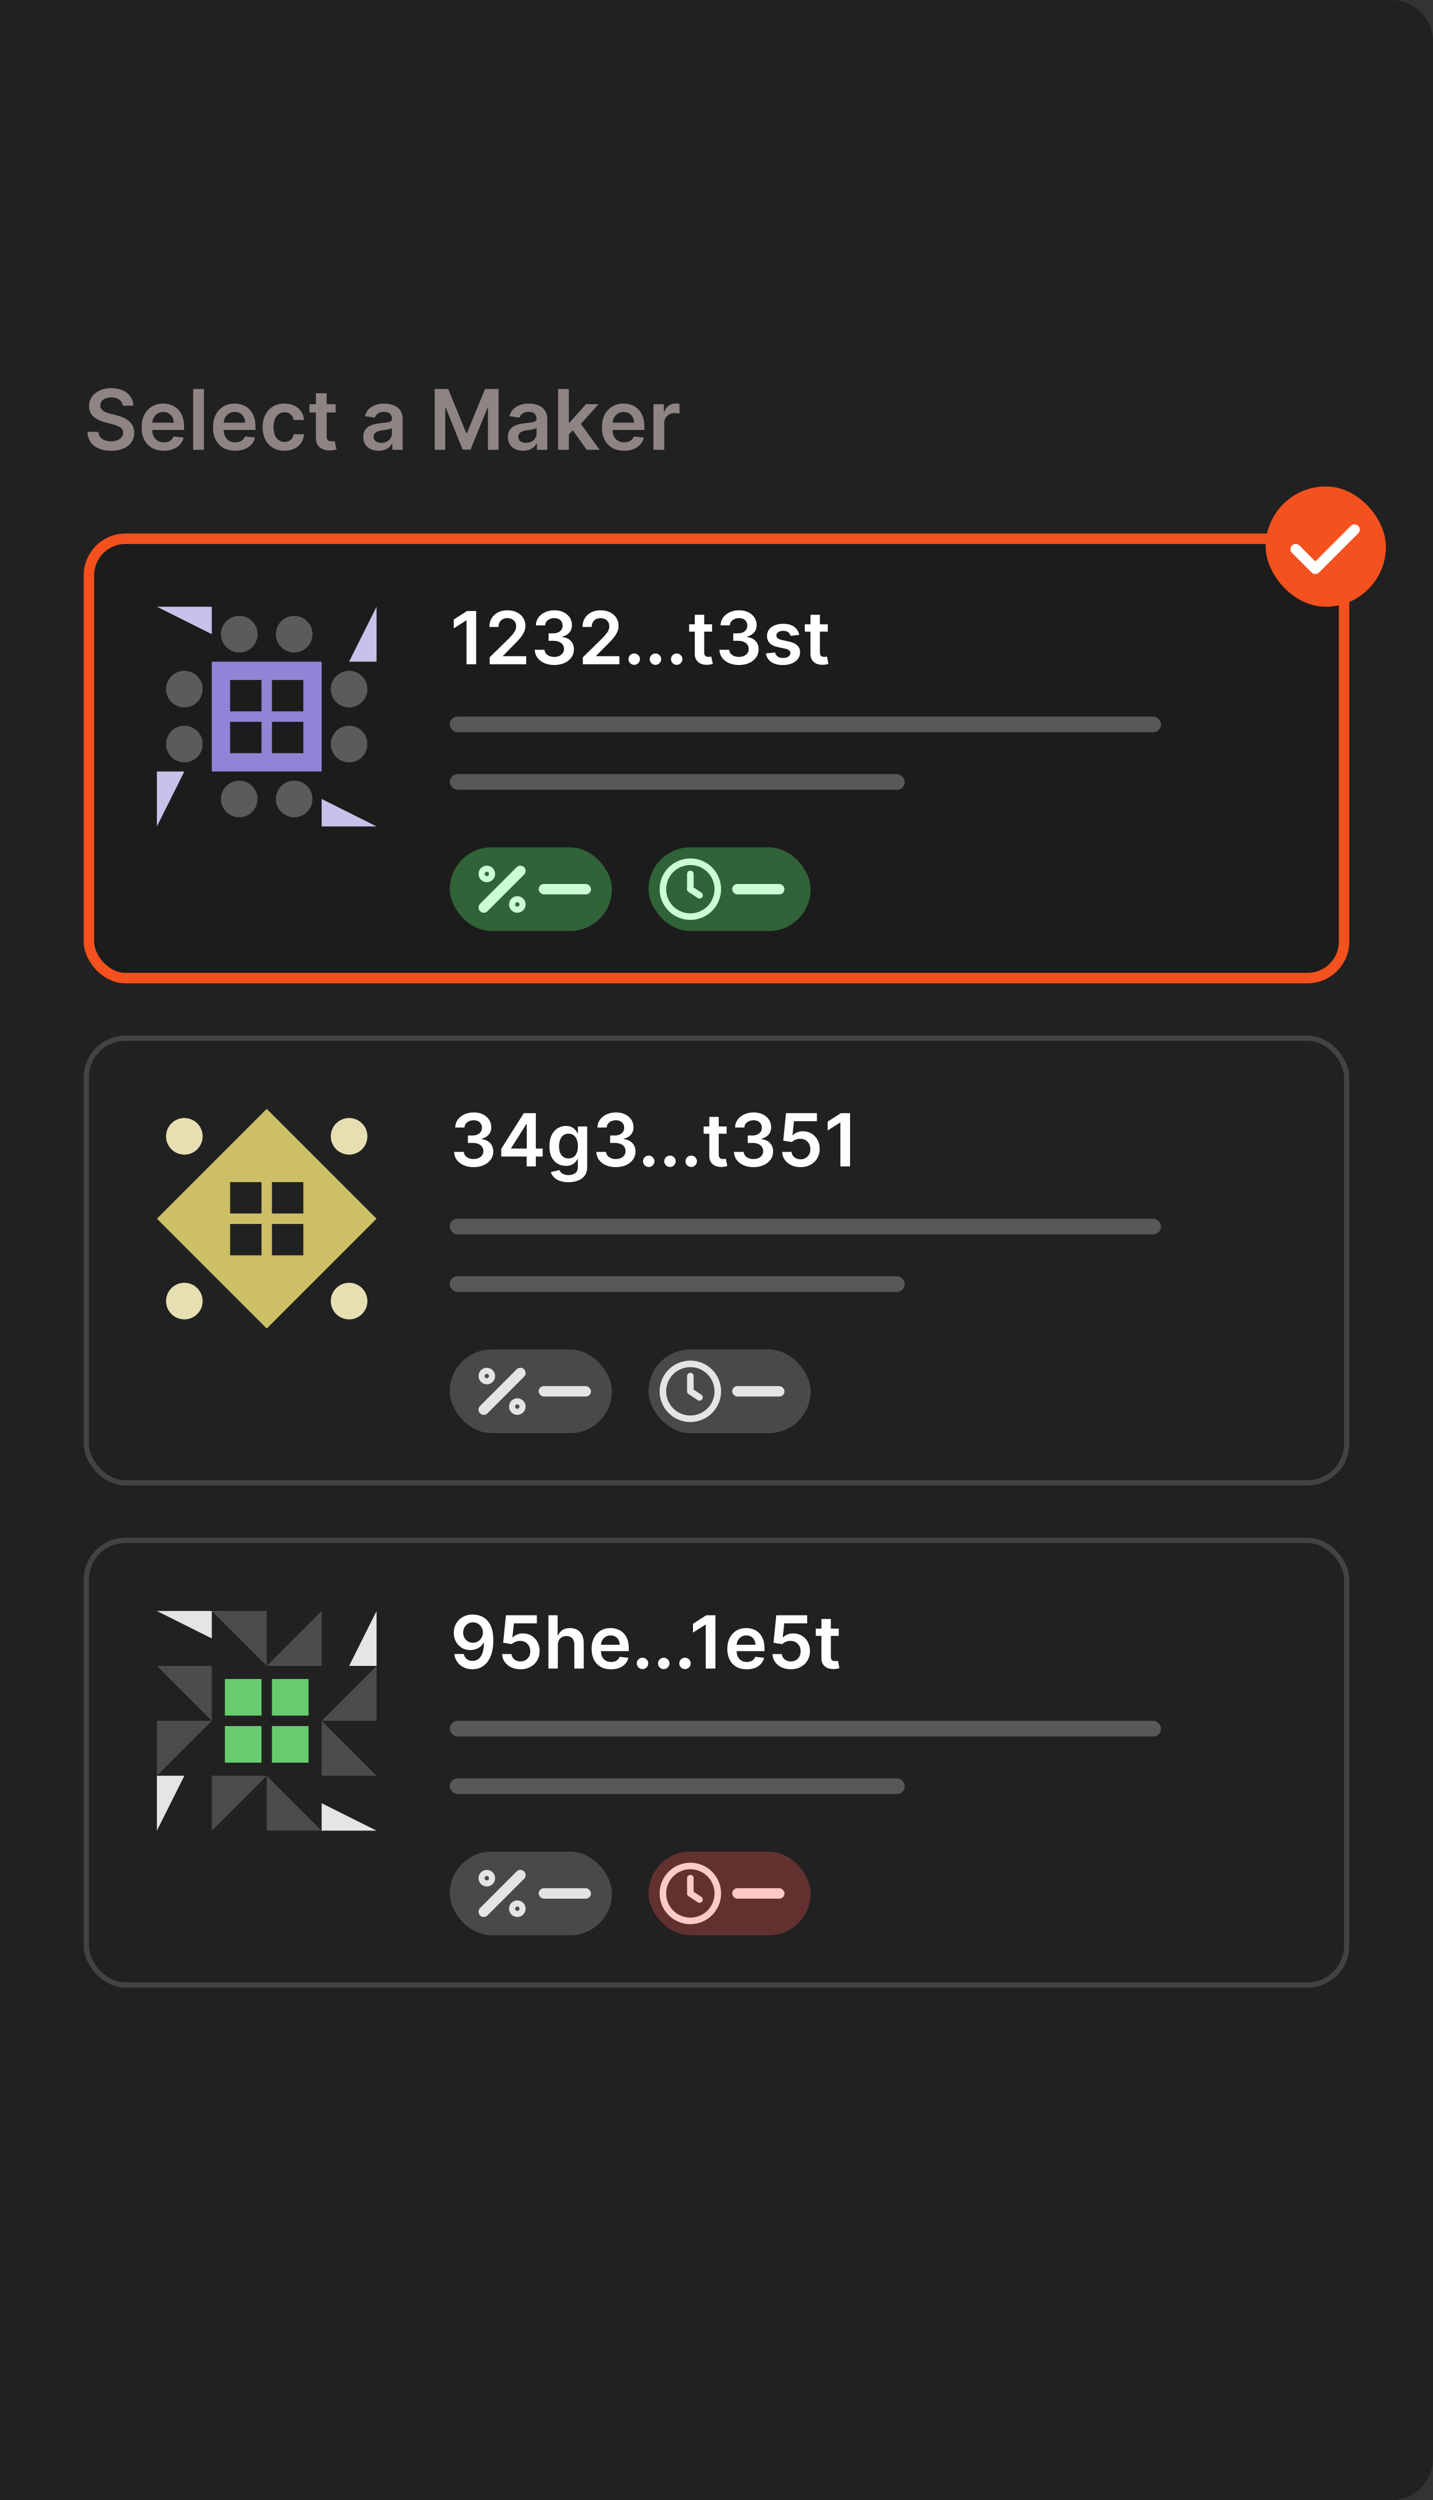 <svg width="274" height="478" viewBox="0 0 274 478" fill="none" xmlns="http://www.w3.org/2000/svg">
<rect x="0" y="0" width="274" height="478" fill="#333333" stroke="none"/>
<path d="M0 0H266C270.418 0 274 3.582 274 8V470C274 474.418 270.418 478 266 478H0V0Z" fill="#212121"/>
<path d="M23.472 77.562C23.419 77.066 23.195 76.68 22.801 76.403C22.411 76.127 21.903 75.989 21.278 75.989C20.839 75.989 20.462 76.055 20.148 76.188C19.833 76.32 19.593 76.5 19.426 76.727C19.259 76.954 19.174 77.214 19.171 77.506C19.171 77.748 19.225 77.958 19.335 78.136C19.449 78.314 19.602 78.466 19.796 78.591C19.989 78.712 20.203 78.814 20.438 78.898C20.672 78.981 20.909 79.051 21.148 79.108L22.239 79.381C22.678 79.483 23.1 79.621 23.506 79.796C23.915 79.97 24.28 80.189 24.602 80.454C24.928 80.72 25.186 81.04 25.375 81.415C25.564 81.79 25.659 82.229 25.659 82.733C25.659 83.415 25.485 84.015 25.136 84.534C24.788 85.049 24.284 85.453 23.625 85.744C22.97 86.032 22.176 86.176 21.244 86.176C20.339 86.176 19.553 86.036 18.886 85.756C18.224 85.475 17.704 85.066 17.329 84.528C16.958 83.99 16.758 83.335 16.727 82.562H18.801C18.831 82.968 18.956 83.305 19.176 83.574C19.396 83.843 19.682 84.044 20.034 84.176C20.39 84.309 20.788 84.375 21.227 84.375C21.686 84.375 22.087 84.307 22.432 84.171C22.78 84.03 23.053 83.837 23.25 83.591C23.447 83.341 23.547 83.049 23.551 82.716C23.547 82.413 23.458 82.163 23.284 81.966C23.11 81.765 22.866 81.599 22.551 81.466C22.241 81.329 21.877 81.208 21.46 81.102L20.136 80.761C19.178 80.515 18.421 80.142 17.864 79.642C17.311 79.138 17.034 78.47 17.034 77.636C17.034 76.951 17.22 76.35 17.591 75.835C17.966 75.32 18.475 74.921 19.119 74.636C19.763 74.349 20.492 74.204 21.307 74.204C22.133 74.204 22.856 74.349 23.477 74.636C24.102 74.921 24.593 75.316 24.949 75.824C25.305 76.328 25.489 76.907 25.5 77.562H23.472ZM31.311 86.171C30.436 86.171 29.68 85.989 29.044 85.625C28.412 85.258 27.925 84.739 27.584 84.068C27.243 83.394 27.072 82.6 27.072 81.688C27.072 80.79 27.243 80.002 27.584 79.324C27.928 78.642 28.41 78.112 29.027 77.733C29.644 77.35 30.37 77.159 31.203 77.159C31.741 77.159 32.249 77.246 32.726 77.421C33.207 77.591 33.631 77.856 33.999 78.216C34.37 78.576 34.661 79.034 34.874 79.591C35.086 80.144 35.192 80.803 35.192 81.568V82.199H28.038V80.812H33.22C33.216 80.419 33.131 80.068 32.965 79.761C32.798 79.451 32.565 79.206 32.266 79.028C31.97 78.85 31.625 78.761 31.232 78.761C30.811 78.761 30.442 78.864 30.124 79.068C29.805 79.269 29.557 79.534 29.379 79.864C29.205 80.189 29.116 80.547 29.112 80.938V82.148C29.112 82.655 29.205 83.091 29.391 83.454C29.576 83.814 29.836 84.091 30.169 84.284C30.502 84.474 30.892 84.568 31.34 84.568C31.639 84.568 31.91 84.526 32.152 84.443C32.394 84.356 32.605 84.229 32.783 84.062C32.961 83.896 33.095 83.689 33.186 83.443L35.106 83.659C34.985 84.167 34.754 84.61 34.413 84.989C34.076 85.364 33.644 85.655 33.118 85.864C32.591 86.068 31.989 86.171 31.311 86.171ZM38.989 74.364V86H36.932V74.364H38.989ZM44.967 86.171C44.092 86.171 43.337 85.989 42.7 85.625C42.068 85.258 41.581 84.739 41.24 84.068C40.899 83.394 40.729 82.6 40.729 81.688C40.729 80.79 40.899 80.002 41.24 79.324C41.585 78.642 42.066 78.112 42.683 77.733C43.301 77.35 44.026 77.159 44.859 77.159C45.397 77.159 45.905 77.246 46.382 77.421C46.863 77.591 47.287 77.856 47.655 78.216C48.026 78.576 48.318 79.034 48.53 79.591C48.742 80.144 48.848 80.803 48.848 81.568V82.199H41.695V80.812H46.876C46.873 80.419 46.787 80.068 46.621 79.761C46.454 79.451 46.221 79.206 45.922 79.028C45.626 78.85 45.282 78.761 44.888 78.761C44.467 78.761 44.098 78.864 43.78 79.068C43.462 79.269 43.214 79.534 43.035 79.864C42.861 80.189 42.772 80.547 42.769 80.938V82.148C42.769 82.655 42.861 83.091 43.047 83.454C43.233 83.814 43.492 84.091 43.825 84.284C44.159 84.474 44.549 84.568 44.996 84.568C45.295 84.568 45.566 84.526 45.808 84.443C46.051 84.356 46.261 84.229 46.439 84.062C46.617 83.896 46.751 83.689 46.842 83.443L48.763 83.659C48.642 84.167 48.41 84.61 48.07 84.989C47.733 85.364 47.301 85.655 46.774 85.864C46.248 86.068 45.645 86.171 44.967 86.171ZM54.395 86.171C53.524 86.171 52.776 85.979 52.151 85.597C51.529 85.214 51.05 84.686 50.713 84.011C50.38 83.333 50.213 82.553 50.213 81.671C50.213 80.784 50.383 80.002 50.724 79.324C51.065 78.642 51.546 78.112 52.168 77.733C52.793 77.35 53.531 77.159 54.383 77.159C55.092 77.159 55.719 77.29 56.264 77.551C56.813 77.809 57.251 78.174 57.577 78.648C57.903 79.117 58.088 79.667 58.133 80.296H56.168C56.088 79.875 55.899 79.525 55.599 79.244C55.304 78.96 54.908 78.818 54.412 78.818C53.992 78.818 53.622 78.932 53.304 79.159C52.986 79.383 52.738 79.704 52.56 80.125C52.385 80.546 52.298 81.049 52.298 81.636C52.298 82.231 52.385 82.742 52.56 83.171C52.734 83.595 52.978 83.922 53.293 84.153C53.611 84.381 53.984 84.494 54.412 84.494C54.715 84.494 54.986 84.438 55.224 84.324C55.467 84.206 55.669 84.038 55.832 83.818C55.995 83.599 56.107 83.331 56.168 83.017H58.133C58.084 83.635 57.903 84.182 57.588 84.659C57.274 85.133 56.846 85.504 56.304 85.773C55.762 86.038 55.126 86.171 54.395 86.171ZM64.18 77.273V78.864H59.163V77.273H64.18ZM60.402 75.182H62.459V83.375C62.459 83.651 62.501 83.864 62.584 84.011C62.671 84.155 62.785 84.254 62.925 84.307C63.065 84.36 63.22 84.386 63.391 84.386C63.519 84.386 63.637 84.377 63.743 84.358C63.853 84.339 63.936 84.322 63.993 84.307L64.34 85.915C64.23 85.953 64.072 85.994 63.868 86.04C63.667 86.085 63.421 86.112 63.129 86.119C62.614 86.135 62.15 86.057 61.737 85.886C61.324 85.712 60.997 85.443 60.754 85.079C60.516 84.716 60.398 84.261 60.402 83.716V75.182ZM72.381 86.176C71.828 86.176 71.329 86.078 70.886 85.881C70.447 85.68 70.099 85.385 69.841 84.994C69.587 84.604 69.46 84.123 69.46 83.551C69.46 83.059 69.551 82.651 69.733 82.329C69.915 82.008 70.163 81.75 70.477 81.557C70.792 81.364 71.146 81.218 71.54 81.119C71.938 81.017 72.349 80.943 72.773 80.898C73.284 80.845 73.699 80.797 74.017 80.756C74.335 80.71 74.566 80.642 74.71 80.551C74.858 80.456 74.932 80.311 74.932 80.114V80.079C74.932 79.651 74.805 79.32 74.551 79.085C74.297 78.85 73.932 78.733 73.454 78.733C72.951 78.733 72.551 78.843 72.256 79.062C71.964 79.282 71.767 79.542 71.665 79.841L69.744 79.568C69.896 79.038 70.146 78.595 70.494 78.239C70.843 77.879 71.269 77.61 71.773 77.432C72.276 77.25 72.833 77.159 73.443 77.159C73.864 77.159 74.282 77.208 74.699 77.307C75.115 77.405 75.496 77.568 75.841 77.796C76.186 78.019 76.462 78.324 76.671 78.71C76.883 79.097 76.989 79.579 76.989 80.159V86H75.011V84.801H74.943C74.818 85.044 74.642 85.271 74.415 85.483C74.191 85.691 73.909 85.86 73.568 85.989C73.231 86.114 72.835 86.176 72.381 86.176ZM72.915 84.665C73.328 84.665 73.686 84.583 73.989 84.421C74.292 84.254 74.525 84.034 74.688 83.761C74.854 83.489 74.938 83.191 74.938 82.869V81.841C74.873 81.894 74.763 81.943 74.608 81.989C74.456 82.034 74.286 82.074 74.097 82.108C73.907 82.142 73.72 82.172 73.534 82.199C73.349 82.225 73.188 82.248 73.051 82.267C72.744 82.309 72.47 82.377 72.227 82.472C71.985 82.566 71.794 82.699 71.653 82.869C71.513 83.036 71.443 83.252 71.443 83.517C71.443 83.896 71.581 84.182 71.858 84.375C72.135 84.568 72.487 84.665 72.915 84.665ZM83.117 74.364H85.696L89.151 82.796H89.287L92.742 74.364H95.321V86H93.298V78.006H93.19L89.974 85.966H88.463L85.247 77.989H85.139V86H83.117V74.364ZM100.037 86.176C99.484 86.176 98.986 86.078 98.543 85.881C98.103 85.68 97.755 85.385 97.497 84.994C97.243 84.604 97.117 84.123 97.117 83.551C97.117 83.059 97.207 82.651 97.389 82.329C97.571 82.008 97.819 81.75 98.133 81.557C98.448 81.364 98.802 81.218 99.196 81.119C99.594 81.017 100.005 80.943 100.429 80.898C100.94 80.845 101.355 80.797 101.673 80.756C101.991 80.71 102.223 80.642 102.366 80.551C102.514 80.456 102.588 80.311 102.588 80.114V80.079C102.588 79.651 102.461 79.32 102.207 79.085C101.954 78.85 101.588 78.733 101.111 78.733C100.607 78.733 100.207 78.843 99.912 79.062C99.62 79.282 99.423 79.542 99.321 79.841L97.401 79.568C97.552 79.038 97.802 78.595 98.151 78.239C98.499 77.879 98.925 77.61 99.429 77.432C99.933 77.25 100.49 77.159 101.099 77.159C101.52 77.159 101.938 77.208 102.355 77.307C102.772 77.405 103.152 77.568 103.497 77.796C103.842 78.019 104.118 78.324 104.327 78.71C104.539 79.097 104.645 79.579 104.645 80.159V86H102.668V84.801H102.599C102.474 85.044 102.298 85.271 102.071 85.483C101.848 85.691 101.565 85.86 101.224 85.989C100.887 86.114 100.491 86.176 100.037 86.176ZM100.571 84.665C100.984 84.665 101.342 84.583 101.645 84.421C101.948 84.254 102.181 84.034 102.344 83.761C102.51 83.489 102.594 83.191 102.594 82.869V81.841C102.529 81.894 102.42 81.943 102.264 81.989C102.113 82.034 101.942 82.074 101.753 82.108C101.563 82.142 101.376 82.172 101.19 82.199C101.005 82.225 100.844 82.248 100.707 82.267C100.401 82.309 100.126 82.377 99.883 82.472C99.641 82.566 99.45 82.699 99.31 82.869C99.169 83.036 99.099 83.252 99.099 83.517C99.099 83.896 99.238 84.182 99.514 84.375C99.791 84.568 100.143 84.665 100.571 84.665ZM108.588 83.261L108.582 80.778H108.912L112.048 77.273H114.452L110.594 81.568H110.168L108.588 83.261ZM106.713 86V74.364H108.77V86H106.713ZM112.19 86L109.349 82.028L110.736 80.579L114.651 86H112.19ZM119.327 86.171C118.452 86.171 117.696 85.989 117.06 85.625C116.427 85.258 115.94 84.739 115.599 84.068C115.259 83.394 115.088 82.6 115.088 81.688C115.088 80.79 115.259 80.002 115.599 79.324C115.944 78.642 116.425 78.112 117.043 77.733C117.66 77.35 118.385 77.159 119.219 77.159C119.757 77.159 120.264 77.246 120.741 77.421C121.223 77.591 121.647 77.856 122.014 78.216C122.385 78.576 122.677 79.034 122.889 79.591C123.101 80.144 123.207 80.803 123.207 81.568V82.199H116.054V80.812H121.236C121.232 80.419 121.147 80.068 120.98 79.761C120.813 79.451 120.58 79.206 120.281 79.028C119.986 78.85 119.641 78.761 119.247 78.761C118.827 78.761 118.457 78.864 118.139 79.068C117.821 79.269 117.573 79.534 117.395 79.864C117.221 80.189 117.132 80.547 117.128 80.938V82.148C117.128 82.655 117.221 83.091 117.406 83.454C117.592 83.814 117.851 84.091 118.185 84.284C118.518 84.474 118.908 84.568 119.355 84.568C119.654 84.568 119.925 84.526 120.168 84.443C120.41 84.356 120.62 84.229 120.798 84.062C120.976 83.896 121.111 83.689 121.202 83.443L123.122 83.659C123.001 84.167 122.77 84.61 122.429 84.989C122.092 85.364 121.66 85.655 121.134 85.864C120.607 86.068 120.005 86.171 119.327 86.171ZM124.947 86V77.273H126.942V78.727H127.033C127.192 78.224 127.464 77.835 127.851 77.562C128.241 77.286 128.686 77.148 129.186 77.148C129.3 77.148 129.427 77.153 129.567 77.165C129.711 77.172 129.83 77.186 129.925 77.204V79.097C129.838 79.066 129.699 79.04 129.51 79.017C129.324 78.99 129.144 78.977 128.97 78.977C128.595 78.977 128.258 79.059 127.959 79.222C127.663 79.381 127.43 79.602 127.26 79.886C127.089 80.171 127.004 80.498 127.004 80.869V86H124.947Z" fill="#8F8484"/>
<rect x="17" y="103" width="240" height="84" rx="7" fill="#1C1C1C" stroke="#F4511E" stroke-width="2"/>
<path d="M42.25 121.25C42.25 120.322 42.619 119.432 43.275 118.775C43.931 118.119 44.822 117.75 45.75 117.75C46.678 117.75 47.569 118.119 48.225 118.775C48.881 119.432 49.25 120.322 49.25 121.25C49.25 122.178 48.881 123.068 48.225 123.725C47.569 124.381 46.678 124.75 45.75 124.75C44.822 124.75 43.931 124.381 43.275 123.725C42.619 123.068 42.25 122.178 42.25 121.25ZM52.75 121.25C52.75 120.322 53.119 119.432 53.775 118.775C54.431 118.119 55.322 117.75 56.25 117.75C57.178 117.75 58.069 118.119 58.725 118.775C59.381 119.432 59.75 120.322 59.75 121.25C59.75 122.178 59.381 123.068 58.725 123.725C58.069 124.381 57.178 124.75 56.25 124.75C55.322 124.75 54.431 124.381 53.775 123.725C53.119 123.068 52.75 122.178 52.75 121.25ZM52.75 152.75C52.75 151.822 53.119 150.932 53.775 150.275C54.431 149.619 55.322 149.25 56.25 149.25C57.178 149.25 58.069 149.619 58.725 150.275C59.381 150.932 59.75 151.822 59.75 152.75C59.75 153.678 59.381 154.569 58.725 155.225C58.069 155.881 57.178 156.25 56.25 156.25C55.322 156.25 54.431 155.881 53.775 155.225C53.119 154.569 52.75 153.678 52.75 152.75ZM42.25 152.75C42.25 151.822 42.619 150.932 43.275 150.275C43.931 149.619 44.822 149.25 45.75 149.25C46.678 149.25 47.569 149.619 48.225 150.275C48.881 150.932 49.25 151.822 49.25 152.75C49.25 153.678 48.881 154.569 48.225 155.225C47.569 155.881 46.678 156.25 45.75 156.25C44.822 156.25 43.931 155.881 43.275 155.225C42.619 154.569 42.25 153.678 42.25 152.75ZM31.75 131.75C31.75 130.822 32.119 129.932 32.775 129.275C33.431 128.619 34.322 128.25 35.25 128.25C36.178 128.25 37.069 128.619 37.725 129.275C38.381 129.932 38.75 130.822 38.75 131.75C38.75 132.678 38.381 133.568 37.725 134.225C37.069 134.881 36.178 135.25 35.25 135.25C34.322 135.25 33.431 134.881 32.775 134.225C32.119 133.568 31.75 132.678 31.75 131.75ZM63.25 131.75C63.25 130.822 63.619 129.932 64.275 129.275C64.931 128.619 65.822 128.25 66.75 128.25C67.678 128.25 68.569 128.619 69.225 129.275C69.881 129.932 70.25 130.822 70.25 131.75C70.25 132.678 69.881 133.568 69.225 134.225C68.569 134.881 67.678 135.25 66.75 135.25C65.822 135.25 64.931 134.881 64.275 134.225C63.619 133.568 63.25 132.678 63.25 131.75ZM63.25 142.25C63.25 141.322 63.619 140.432 64.275 139.775C64.931 139.119 65.822 138.75 66.75 138.75C67.678 138.75 68.569 139.119 69.225 139.775C69.881 140.432 70.25 141.322 70.25 142.25C70.25 143.178 69.881 144.068 69.225 144.725C68.569 145.381 67.678 145.75 66.75 145.75C65.822 145.75 64.931 145.381 64.275 144.725C63.619 144.068 63.25 143.178 63.25 142.25ZM31.75 142.25C31.75 141.322 32.119 140.432 32.775 139.775C33.431 139.119 34.322 138.75 35.25 138.75C36.178 138.75 37.069 139.119 37.725 139.775C38.381 140.432 38.75 141.322 38.75 142.25C38.75 143.178 38.381 144.068 37.725 144.725C37.069 145.381 36.178 145.75 35.25 145.75C34.322 145.75 33.431 145.381 32.775 144.725C32.119 144.068 31.75 143.178 31.75 142.25Z" fill="#5B5B5B"/>
<path d="M30 116H40.5V121.25L30 116ZM72 116V126.5H66.75L72 116ZM72 158H61.5V152.75L72 158ZM30 158V147.5H35.25L30 158Z" fill="#C8C1EA"/>
<path d="M40.5 126.5H51V137H40.5V126.5ZM44 136H50V130H44V136ZM61.5 126.5V137H51V126.5H61.5ZM52 130V136H58V130H52ZM61.5 147.5H51V137H61.5V147.5ZM58 138H52V144H58V138ZM40.5 147.5V137H51V147.5H40.5ZM50 144V138H44V144H50Z" fill="#9184D6"/>
<path d="M91.046 116.818V127H89.202V118.613H89.142L86.761 120.134V118.444L89.291 116.818H91.046ZM93.631 127V125.668L97.166 122.202C97.504 121.861 97.786 121.558 98.011 121.293C98.237 121.027 98.406 120.771 98.519 120.522C98.631 120.273 98.688 120.008 98.688 119.727C98.688 119.405 98.615 119.13 98.469 118.901C98.323 118.669 98.122 118.49 97.867 118.364C97.612 118.238 97.322 118.175 96.997 118.175C96.662 118.175 96.369 118.245 96.117 118.384C95.865 118.52 95.67 118.714 95.531 118.966C95.395 119.218 95.327 119.518 95.327 119.866H93.572C93.572 119.219 93.719 118.658 94.014 118.18C94.309 117.703 94.715 117.334 95.232 117.072C95.753 116.81 96.349 116.679 97.022 116.679C97.705 116.679 98.305 116.807 98.822 117.062C99.339 117.317 99.74 117.667 100.025 118.111C100.313 118.555 100.457 119.062 100.457 119.632C100.457 120.013 100.384 120.388 100.239 120.756C100.093 121.124 99.836 121.531 99.468 121.979C99.103 122.426 98.591 122.968 97.932 123.604L96.177 125.389V125.459H100.612V127H93.631ZM105.981 127.139C105.265 127.139 104.629 127.017 104.072 126.771C103.518 126.526 103.081 126.185 102.759 125.747C102.438 125.31 102.267 124.804 102.247 124.231H104.116C104.133 124.506 104.224 124.746 104.39 124.952C104.556 125.154 104.776 125.311 105.051 125.424C105.326 125.537 105.634 125.593 105.976 125.593C106.34 125.593 106.664 125.53 106.945 125.404C107.227 125.275 107.447 125.096 107.607 124.867C107.766 124.638 107.844 124.375 107.84 124.077C107.844 123.768 107.764 123.497 107.602 123.261C107.439 123.026 107.204 122.842 106.896 122.71C106.591 122.577 106.223 122.511 105.792 122.511H104.892V121.089H105.792C106.147 121.089 106.456 121.027 106.722 120.905C106.99 120.782 107.201 120.61 107.353 120.388C107.505 120.162 107.58 119.902 107.577 119.607C107.58 119.319 107.515 119.069 107.383 118.857C107.254 118.641 107.07 118.474 106.831 118.354C106.596 118.235 106.319 118.175 106.001 118.175C105.689 118.175 105.401 118.232 105.136 118.344C104.871 118.457 104.657 118.618 104.494 118.827C104.332 119.032 104.246 119.277 104.236 119.562H102.461C102.474 118.992 102.638 118.492 102.953 118.061C103.271 117.627 103.696 117.289 104.226 117.047C104.756 116.802 105.351 116.679 106.011 116.679C106.69 116.679 107.28 116.807 107.781 117.062C108.284 117.314 108.674 117.653 108.949 118.081C109.224 118.509 109.362 118.981 109.362 119.498C109.365 120.071 109.196 120.552 108.854 120.94C108.516 121.327 108.072 121.581 107.522 121.7V121.78C108.238 121.879 108.786 122.144 109.168 122.575C109.552 123.003 109.743 123.535 109.739 124.171C109.739 124.741 109.577 125.252 109.252 125.702C108.931 126.15 108.487 126.501 107.92 126.756C107.356 127.012 106.71 127.139 105.981 127.139ZM111.446 127V125.668L114.981 122.202C115.319 121.861 115.6 121.558 115.826 121.293C116.051 121.027 116.22 120.771 116.333 120.522C116.446 120.273 116.502 120.008 116.502 119.727C116.502 119.405 116.429 119.13 116.283 118.901C116.137 118.669 115.937 118.49 115.682 118.364C115.426 118.238 115.136 118.175 114.812 118.175C114.477 118.175 114.184 118.245 113.932 118.384C113.68 118.52 113.484 118.714 113.345 118.966C113.209 119.218 113.141 119.518 113.141 119.866H111.386C111.386 119.219 111.534 118.658 111.829 118.18C112.124 117.703 112.53 117.334 113.047 117.072C113.567 116.81 114.164 116.679 114.836 116.679C115.519 116.679 116.119 116.807 116.636 117.062C117.153 117.317 117.554 117.667 117.839 118.111C118.128 118.555 118.272 119.062 118.272 119.632C118.272 120.013 118.199 120.388 118.053 120.756C117.907 121.124 117.65 121.531 117.282 121.979C116.918 122.426 116.406 122.968 115.746 123.604L113.991 125.389V125.459H118.426V127H111.446ZM121.27 127.109C120.968 127.109 120.71 127.003 120.494 126.791C120.279 126.579 120.173 126.321 120.176 126.016C120.173 125.717 120.279 125.462 120.494 125.25C120.71 125.038 120.968 124.932 121.27 124.932C121.561 124.932 121.815 125.038 122.03 125.25C122.249 125.462 122.36 125.717 122.363 126.016C122.36 126.218 122.307 126.402 122.204 126.567C122.105 126.733 121.972 126.866 121.807 126.965C121.644 127.061 121.465 127.109 121.27 127.109ZM125.33 127.109C125.029 127.109 124.77 127.003 124.555 126.791C124.339 126.579 124.233 126.321 124.237 126.016C124.233 125.717 124.339 125.462 124.555 125.25C124.77 125.038 125.029 124.932 125.33 124.932C125.622 124.932 125.875 125.038 126.091 125.25C126.31 125.462 126.421 125.717 126.424 126.016C126.421 126.218 126.368 126.402 126.265 126.567C126.165 126.733 126.033 126.866 125.867 126.965C125.705 127.061 125.526 127.109 125.33 127.109ZM129.391 127.109C129.089 127.109 128.831 127.003 128.615 126.791C128.4 126.579 128.294 126.321 128.297 126.016C128.294 125.717 128.4 125.462 128.615 125.25C128.831 125.038 129.089 124.932 129.391 124.932C129.682 124.932 129.936 125.038 130.151 125.25C130.37 125.462 130.481 125.717 130.485 126.016C130.481 126.218 130.428 126.402 130.325 126.567C130.226 126.733 130.093 126.866 129.928 126.965C129.765 127.061 129.586 127.109 129.391 127.109ZM136.156 119.364V120.756H131.766V119.364H136.156ZM132.85 117.534H134.65V124.703C134.65 124.945 134.686 125.131 134.759 125.26C134.835 125.386 134.935 125.472 135.057 125.518C135.18 125.565 135.316 125.588 135.465 125.588C135.578 125.588 135.68 125.58 135.773 125.563C135.869 125.547 135.942 125.532 135.992 125.518L136.295 126.925C136.199 126.959 136.061 126.995 135.882 127.035C135.707 127.075 135.491 127.098 135.236 127.104C134.785 127.118 134.379 127.05 134.018 126.901C133.657 126.748 133.37 126.513 133.158 126.195C132.949 125.876 132.846 125.479 132.85 125.001V117.534ZM141.295 127.139C140.579 127.139 139.943 127.017 139.386 126.771C138.833 126.526 138.395 126.185 138.074 125.747C137.752 125.31 137.581 124.804 137.562 124.231H139.431C139.448 124.506 139.539 124.746 139.704 124.952C139.87 125.154 140.09 125.311 140.366 125.424C140.641 125.537 140.949 125.593 141.29 125.593C141.655 125.593 141.978 125.53 142.26 125.404C142.541 125.275 142.762 125.096 142.921 124.867C143.08 124.638 143.158 124.375 143.155 124.077C143.158 123.768 143.078 123.497 142.916 123.261C142.754 123.026 142.518 122.842 142.21 122.71C141.905 122.577 141.537 122.511 141.106 122.511H140.206V121.089H141.106C141.461 121.089 141.771 121.027 142.036 120.905C142.305 120.782 142.515 120.61 142.667 120.388C142.82 120.162 142.894 119.902 142.891 119.607C142.894 119.319 142.83 119.069 142.697 118.857C142.568 118.641 142.384 118.474 142.145 118.354C141.91 118.235 141.633 118.175 141.315 118.175C141.004 118.175 140.715 118.232 140.45 118.344C140.185 118.457 139.971 118.618 139.809 118.827C139.646 119.032 139.56 119.277 139.55 119.562H137.775C137.789 118.992 137.953 118.492 138.268 118.061C138.586 117.627 139.01 117.289 139.54 117.047C140.071 116.802 140.666 116.679 141.325 116.679C142.005 116.679 142.595 116.807 143.095 117.062C143.599 117.314 143.988 117.653 144.263 118.081C144.538 118.509 144.676 118.981 144.676 119.498C144.679 120.071 144.51 120.552 144.169 120.94C143.831 121.327 143.387 121.581 142.836 121.7V121.78C143.552 121.879 144.101 122.144 144.482 122.575C144.867 123.003 145.057 123.535 145.054 124.171C145.054 124.741 144.891 125.252 144.567 125.702C144.245 126.15 143.801 126.501 143.234 126.756C142.671 127.012 142.024 127.139 141.295 127.139ZM152.816 121.382L151.175 121.561C151.129 121.395 151.047 121.24 150.931 121.094C150.819 120.948 150.666 120.83 150.474 120.741C150.282 120.651 150.047 120.607 149.768 120.607C149.394 120.607 149.079 120.688 148.824 120.85C148.572 121.013 148.447 121.223 148.451 121.482C148.447 121.704 148.529 121.884 148.694 122.023C148.863 122.163 149.142 122.277 149.529 122.366L150.832 122.645C151.555 122.801 152.092 123.048 152.443 123.386C152.797 123.724 152.976 124.166 152.98 124.713C152.976 125.194 152.836 125.618 152.557 125.986C152.282 126.35 151.899 126.635 151.409 126.841C150.918 127.046 150.355 127.149 149.718 127.149C148.784 127.149 148.031 126.954 147.461 126.562C146.891 126.168 146.551 125.62 146.442 124.917L148.197 124.748C148.277 125.093 148.446 125.353 148.704 125.528C148.963 125.704 149.299 125.792 149.713 125.792C150.141 125.792 150.484 125.704 150.743 125.528C151.004 125.353 151.135 125.136 151.135 124.877C151.135 124.658 151.051 124.478 150.882 124.335C150.716 124.193 150.458 124.083 150.106 124.007L148.804 123.734C148.071 123.581 147.529 123.324 147.178 122.963C146.827 122.598 146.653 122.138 146.656 121.581C146.653 121.11 146.78 120.703 147.039 120.358C147.301 120.01 147.663 119.741 148.127 119.553C148.595 119.36 149.133 119.264 149.743 119.264C150.638 119.264 151.342 119.455 151.856 119.836C152.373 120.217 152.693 120.732 152.816 121.382ZM158.277 119.364V120.756H153.887V119.364H158.277ZM154.971 117.534H156.771V124.703C156.771 124.945 156.807 125.131 156.88 125.26C156.956 125.386 157.056 125.472 157.178 125.518C157.301 125.565 157.437 125.588 157.586 125.588C157.699 125.588 157.801 125.58 157.894 125.563C157.99 125.547 158.063 125.532 158.113 125.518L158.416 126.925C158.32 126.959 158.183 126.995 158.004 127.035C157.828 127.075 157.612 127.098 157.357 127.104C156.906 127.118 156.5 127.05 156.139 126.901C155.778 126.748 155.491 126.513 155.279 126.195C155.07 125.876 154.968 125.479 154.971 125.001V117.534Z" fill="white"/>
<rect x="86" y="162" width="31" height="16" rx="8" fill="#306338"/>
<g clip-path="url(#clip0_14_52)">
<path d="M98.333 172.917C98.333 173.071 98.395 173.22 98.504 173.329C98.614 173.439 98.762 173.5 98.917 173.5C99.071 173.5 99.22 173.439 99.329 173.329C99.439 173.22 99.5 173.071 99.5 172.917C99.5 172.762 99.439 172.614 99.329 172.504C99.22 172.395 99.071 172.333 98.917 172.333C98.762 172.333 98.614 172.395 98.504 172.504C98.395 172.614 98.333 172.762 98.333 172.917Z" stroke="#C9FFD2" stroke-width="2" stroke-linecap="round" stroke-linejoin="round"/>
<path d="M92.5 167.083C92.5 167.238 92.561 167.386 92.671 167.496C92.78 167.605 92.929 167.667 93.083 167.667C93.238 167.667 93.386 167.605 93.496 167.496C93.605 167.386 93.667 167.238 93.667 167.083C93.667 166.929 93.605 166.78 93.496 166.671C93.386 166.561 93.238 166.5 93.083 166.5C92.929 166.5 92.78 166.561 92.671 166.671C92.561 166.78 92.5 166.929 92.5 167.083Z" stroke="#C9FFD2" stroke-width="2" stroke-linecap="round" stroke-linejoin="round"/>
<path d="M92.5 173.5L99.5 166.5" stroke="#C9FFD2" stroke-width="2" stroke-linecap="round" stroke-linejoin="round"/>
</g>
<rect x="103" y="169" width="10" height="2" rx="1" fill="#C9FFD2"/>
<rect x="124" y="162" width="31" height="16" rx="8" fill="#306338"/>
<g clip-path="url(#clip1_14_52)">
<path d="M126.75 170C126.75 170.689 126.886 171.372 127.15 172.009C127.413 172.646 127.8 173.225 128.288 173.712C128.775 174.2 129.354 174.587 129.991 174.85C130.628 175.114 131.311 175.25 132 175.25C132.689 175.25 133.372 175.114 134.009 174.85C134.646 174.587 135.225 174.2 135.712 173.712C136.2 173.225 136.587 172.646 136.85 172.009C137.114 171.372 137.25 170.689 137.25 170C137.25 169.311 137.114 168.628 136.85 167.991C136.587 167.354 136.2 166.775 135.712 166.288C135.225 165.8 134.646 165.413 134.009 165.15C133.372 164.886 132.689 164.75 132 164.75C131.311 164.75 130.628 164.886 129.991 165.15C129.354 165.413 128.775 165.8 128.288 166.288C127.8 166.775 127.413 167.354 127.15 167.991C126.886 168.628 126.75 169.311 126.75 170Z" stroke="#C9FFD2" stroke-width="1.25" stroke-linecap="round" stroke-linejoin="round"/>
<path d="M132 170L133.75 171.167" stroke="#C9FFD2" stroke-width="1.25" stroke-linecap="round" stroke-linejoin="round"/>
<path d="M132 167.083V170" stroke="#C9FFD2" stroke-width="1.25" stroke-linecap="round" stroke-linejoin="round"/>
</g>
<rect x="140" y="169" width="10" height="2" rx="1" fill="#C9FFD2"/>
<rect x="86" y="137" width="136" height="3" rx="1.5" fill="#585858"/>
<rect x="86" y="148" width="87" height="3" rx="1.5" fill="#585858"/>
<rect x="242" y="93" width="23" height="23" rx="11.5" fill="#F4511E"/>
<g clip-path="url(#clip2_14_52)">
<path d="M247.75 105L251.5 108.75L259 101.25" stroke="white" stroke-width="2" stroke-linecap="round" stroke-linejoin="round"/>
</g>
<rect x="16.5" y="198.5" width="241" height="85" rx="7.5" fill="#212121" stroke="#434343"/>
<path d="M51 212V222.5H40.5L51 212ZM61.5 222.5H51V212L61.5 222.5ZM51 254V243.5H61.5L51 254ZM40.5 243.5H51V254L40.5 243.5ZM40.5 222.5V233H30L40.5 222.5ZM72 233H61.5V222.5L72 233ZM61.5 243.5V233H72L61.5 243.5ZM30 233H40.5V243.5L30 233ZM40.5 222.5H51V233H40.5V222.5ZM44 232H50V226H44V232ZM61.5 222.5V233H51V222.5H61.5ZM52 226V232H58V226H52ZM61.5 243.5H51V233H61.5V243.5ZM58 234H52V240H58V234ZM40.5 243.5V233H51V243.5H40.5ZM50 240V234H44V240H50Z" fill="#CCBF66"/>
<path d="M31.75 217.25C31.75 216.322 32.119 215.432 32.775 214.775C33.431 214.119 34.322 213.75 35.25 213.75C36.178 213.75 37.069 214.119 37.725 214.775C38.381 215.432 38.75 216.322 38.75 217.25C38.75 218.178 38.381 219.068 37.725 219.725C37.069 220.381 36.178 220.75 35.25 220.75C34.322 220.75 33.431 220.381 32.775 219.725C32.119 219.068 31.75 218.178 31.75 217.25ZM63.25 217.25C63.25 216.322 63.619 215.432 64.275 214.775C64.931 214.119 65.822 213.75 66.75 213.75C67.678 213.75 68.569 214.119 69.225 214.775C69.881 215.432 70.25 216.322 70.25 217.25C70.25 218.178 69.881 219.068 69.225 219.725C68.569 220.381 67.678 220.75 66.75 220.75C65.822 220.75 64.931 220.381 64.275 219.725C63.619 219.068 63.25 218.178 63.25 217.25ZM63.25 248.75C63.25 247.822 63.619 246.932 64.275 246.275C64.931 245.619 65.822 245.25 66.75 245.25C67.678 245.25 68.569 245.619 69.225 246.275C69.881 246.932 70.25 247.822 70.25 248.75C70.25 249.678 69.881 250.569 69.225 251.225C68.569 251.881 67.678 252.25 66.75 252.25C65.822 252.25 64.931 251.881 64.275 251.225C63.619 250.569 63.25 249.678 63.25 248.75ZM31.75 248.75C31.75 247.822 32.119 246.932 32.775 246.275C33.431 245.619 34.322 245.25 35.25 245.25C36.178 245.25 37.069 245.619 37.725 246.275C38.381 246.932 38.75 247.822 38.75 248.75C38.75 249.678 38.381 250.569 37.725 251.225C37.069 251.881 36.178 252.25 35.25 252.25C34.322 252.25 33.431 251.881 32.775 251.225C32.119 250.569 31.75 249.678 31.75 248.75Z" fill="#E5DFB2"/>
<path d="M90.559 223.139C89.843 223.139 89.207 223.017 88.65 222.771C88.096 222.526 87.659 222.185 87.337 221.747C87.016 221.31 86.845 220.804 86.825 220.231H88.695C88.711 220.506 88.802 220.746 88.968 220.952C89.134 221.154 89.354 221.311 89.629 221.424C89.904 221.537 90.213 221.593 90.554 221.593C90.919 221.593 91.242 221.53 91.523 221.404C91.805 221.275 92.026 221.096 92.185 220.867C92.344 220.638 92.422 220.375 92.418 220.077C92.422 219.768 92.342 219.497 92.18 219.261C92.017 219.026 91.782 218.842 91.474 218.71C91.169 218.577 90.801 218.511 90.37 218.511H89.47V217.089H90.37C90.725 217.089 91.035 217.027 91.3 216.905C91.568 216.782 91.779 216.61 91.931 216.388C92.084 216.162 92.158 215.902 92.155 215.607C92.158 215.319 92.094 215.069 91.961 214.857C91.832 214.641 91.648 214.474 91.409 214.354C91.174 214.235 90.897 214.175 90.579 214.175C90.267 214.175 89.979 214.232 89.714 214.344C89.449 214.457 89.235 214.618 89.072 214.827C88.91 215.032 88.824 215.277 88.814 215.562H87.039C87.052 214.992 87.216 214.492 87.531 214.061C87.849 213.627 88.274 213.289 88.804 213.047C89.334 212.802 89.929 212.679 90.589 212.679C91.268 212.679 91.858 212.807 92.359 213.062C92.862 213.314 93.252 213.653 93.527 214.081C93.802 214.509 93.94 214.981 93.94 215.498C93.943 216.071 93.774 216.552 93.433 216.94C93.094 217.327 92.65 217.581 92.1 217.7V217.78C92.816 217.879 93.365 218.144 93.746 218.575C94.13 219.003 94.321 219.535 94.317 220.171C94.317 220.741 94.155 221.252 93.83 221.702C93.509 222.15 93.065 222.501 92.498 222.756C91.934 223.012 91.288 223.139 90.559 223.139ZM95.84 221.111V219.644L100.16 212.818H101.383V214.906H100.638L97.729 219.515V219.594H103.76V221.111H95.84ZM100.697 223V220.663L100.717 220.007V212.818H102.457V223H100.697ZM108.689 226.023C108.043 226.023 107.488 225.935 107.024 225.759C106.56 225.587 106.187 225.355 105.905 225.063C105.623 224.772 105.428 224.448 105.318 224.094L106.939 223.701C107.012 223.85 107.118 223.998 107.257 224.143C107.396 224.293 107.584 224.415 107.819 224.511C108.058 224.611 108.358 224.661 108.719 224.661C109.229 224.661 109.652 224.536 109.987 224.288C110.321 224.042 110.489 223.638 110.489 223.075V221.628H110.399C110.307 221.813 110.171 222.004 109.992 222.2C109.816 222.395 109.582 222.559 109.291 222.692C109.002 222.824 108.639 222.891 108.202 222.891C107.615 222.891 107.083 222.753 106.606 222.478C106.132 222.2 105.754 221.785 105.472 221.235C105.194 220.682 105.055 219.989 105.055 219.157C105.055 218.318 105.194 217.611 105.472 217.034C105.754 216.454 106.134 216.015 106.611 215.717C107.088 215.415 107.62 215.264 108.207 215.264C108.654 215.264 109.022 215.34 109.311 215.493C109.602 215.642 109.834 215.823 110.007 216.035C110.179 216.244 110.31 216.441 110.399 216.626H110.499V215.364H112.274V223.124C112.274 223.777 112.118 224.317 111.806 224.745C111.495 225.173 111.069 225.492 110.529 225.705C109.988 225.917 109.375 226.023 108.689 226.023ZM108.704 221.479C109.085 221.479 109.41 221.386 109.678 221.2C109.947 221.015 110.151 220.748 110.29 220.4C110.429 220.052 110.499 219.634 110.499 219.147C110.499 218.666 110.429 218.246 110.29 217.884C110.154 217.523 109.952 217.243 109.683 217.044C109.418 216.842 109.092 216.741 108.704 216.741C108.303 216.741 107.968 216.845 107.7 217.054C107.431 217.263 107.229 217.549 107.093 217.914C106.957 218.275 106.889 218.686 106.889 219.147C106.889 219.614 106.957 220.024 107.093 220.375C107.232 220.723 107.436 220.995 107.705 221.19C107.977 221.383 108.31 221.479 108.704 221.479ZM117.752 223.139C117.036 223.139 116.4 223.017 115.843 222.771C115.29 222.526 114.852 222.185 114.531 221.747C114.209 221.31 114.039 220.804 114.019 220.231H115.888C115.905 220.506 115.996 220.746 116.161 220.952C116.327 221.154 116.548 221.311 116.823 221.424C117.098 221.537 117.406 221.593 117.747 221.593C118.112 221.593 118.435 221.53 118.717 221.404C118.999 221.275 119.219 221.096 119.378 220.867C119.537 220.638 119.615 220.375 119.612 220.077C119.615 219.768 119.535 219.497 119.373 219.261C119.211 219.026 118.975 218.842 118.667 218.71C118.362 218.577 117.994 218.511 117.563 218.511H116.664V217.089H117.563C117.918 217.089 118.228 217.027 118.493 216.905C118.762 216.782 118.972 216.61 119.124 216.388C119.277 216.162 119.352 215.902 119.348 215.607C119.352 215.319 119.287 215.069 119.154 214.857C119.025 214.641 118.841 214.474 118.602 214.354C118.367 214.235 118.09 214.175 117.772 214.175C117.461 214.175 117.172 214.232 116.907 214.344C116.642 214.457 116.428 214.618 116.266 214.827C116.103 215.032 116.017 215.277 116.007 215.562H114.232C114.246 214.992 114.41 214.492 114.725 214.061C115.043 213.627 115.467 213.289 115.997 213.047C116.528 212.802 117.123 212.679 117.782 212.679C118.462 212.679 119.052 212.807 119.552 213.062C120.056 213.314 120.445 213.653 120.72 214.081C120.995 214.509 121.133 214.981 121.133 215.498C121.136 216.071 120.967 216.552 120.626 216.94C120.288 217.327 119.844 217.581 119.294 217.7V217.78C120.009 217.879 120.558 218.144 120.939 218.575C121.324 219.003 121.514 219.535 121.511 220.171C121.511 220.741 121.348 221.252 121.024 221.702C120.702 222.15 120.258 222.501 119.691 222.756C119.128 223.012 118.481 223.139 117.752 223.139ZM124.045 223.109C123.743 223.109 123.485 223.003 123.27 222.791C123.054 222.579 122.948 222.321 122.951 222.016C122.948 221.717 123.054 221.462 123.27 221.25C123.485 221.038 123.743 220.932 124.045 220.932C124.337 220.932 124.59 221.038 124.806 221.25C125.025 221.462 125.136 221.717 125.139 222.016C125.136 222.218 125.083 222.402 124.98 222.567C124.88 222.733 124.748 222.866 124.582 222.965C124.42 223.061 124.241 223.109 124.045 223.109ZM128.106 223.109C127.804 223.109 127.546 223.003 127.33 222.791C127.115 222.579 127.009 222.321 127.012 222.016C127.009 221.717 127.115 221.462 127.33 221.25C127.546 221.038 127.804 220.932 128.106 220.932C128.397 220.932 128.651 221.038 128.866 221.25C129.085 221.462 129.196 221.717 129.199 222.016C129.196 222.218 129.143 222.402 129.04 222.567C128.941 222.733 128.808 222.866 128.643 222.965C128.48 223.061 128.301 223.109 128.106 223.109ZM132.166 223.109C131.865 223.109 131.606 223.003 131.391 222.791C131.175 222.579 131.069 222.321 131.072 222.016C131.069 221.717 131.175 221.462 131.391 221.25C131.606 221.038 131.865 220.932 132.166 220.932C132.458 220.932 132.711 221.038 132.927 221.25C133.146 221.462 133.257 221.717 133.26 222.016C133.257 222.218 133.204 222.402 133.101 222.567C133.001 222.733 132.869 222.866 132.703 222.965C132.541 223.061 132.362 223.109 132.166 223.109ZM138.931 215.364V216.756H134.541V215.364H138.931ZM135.625 213.534H137.425V220.703C137.425 220.945 137.461 221.131 137.534 221.26C137.61 221.386 137.71 221.472 137.833 221.518C137.955 221.565 138.091 221.588 138.24 221.588C138.353 221.588 138.456 221.58 138.548 221.563C138.645 221.547 138.718 221.532 138.767 221.518L139.07 222.925C138.974 222.959 138.837 222.995 138.658 223.035C138.482 223.075 138.267 223.098 138.012 223.104C137.561 223.118 137.155 223.05 136.794 222.901C136.432 222.748 136.146 222.513 135.933 222.195C135.725 221.876 135.622 221.479 135.625 221.001V213.534ZM144.071 223.139C143.355 223.139 142.718 223.017 142.162 222.771C141.608 222.526 141.171 222.185 140.849 221.747C140.528 221.31 140.357 220.804 140.337 220.231H142.206C142.223 220.506 142.314 220.746 142.48 220.952C142.645 221.154 142.866 221.311 143.141 221.424C143.416 221.537 143.724 221.593 144.066 221.593C144.43 221.593 144.753 221.53 145.035 221.404C145.317 221.275 145.537 221.096 145.696 220.867C145.855 220.638 145.933 220.375 145.93 220.077C145.933 219.768 145.854 219.497 145.691 219.261C145.529 219.026 145.294 218.842 144.985 218.71C144.681 218.577 144.313 218.511 143.882 218.511H142.982V217.089H143.882C144.236 217.089 144.546 217.027 144.811 216.905C145.08 216.782 145.29 216.61 145.443 216.388C145.595 216.162 145.67 215.902 145.667 215.607C145.67 215.319 145.605 215.069 145.473 214.857C145.343 214.641 145.159 214.474 144.921 214.354C144.685 214.235 144.409 214.175 144.091 214.175C143.779 214.175 143.491 214.232 143.225 214.344C142.96 214.457 142.747 214.618 142.584 214.827C142.422 215.032 142.336 215.277 142.326 215.562H140.551C140.564 214.992 140.728 214.492 141.043 214.061C141.361 213.627 141.785 213.289 142.316 213.047C142.846 212.802 143.441 212.679 144.1 212.679C144.78 212.679 145.37 212.807 145.87 213.062C146.374 213.314 146.764 213.653 147.039 214.081C147.314 214.509 147.451 214.981 147.451 215.498C147.455 216.071 147.286 216.552 146.944 216.94C146.606 217.327 146.162 217.581 145.612 217.7V217.78C146.328 217.879 146.876 218.144 147.257 218.575C147.642 219.003 147.833 219.535 147.829 220.171C147.829 220.741 147.667 221.252 147.342 221.702C147.02 222.15 146.576 222.501 146.01 222.756C145.446 223.012 144.8 223.139 144.071 223.139ZM153.075 223.139C152.413 223.139 151.819 223.015 151.296 222.766C150.772 222.514 150.356 222.17 150.048 221.732C149.743 221.295 149.58 220.794 149.561 220.231H151.35C151.383 220.648 151.564 220.99 151.892 221.255C152.22 221.517 152.615 221.648 153.075 221.648C153.437 221.648 153.758 221.565 154.04 221.399C154.322 221.233 154.544 221.003 154.706 220.708C154.869 220.413 154.948 220.077 154.945 219.699C154.948 219.314 154.867 218.973 154.701 218.675C154.535 218.376 154.308 218.143 154.02 217.974C153.732 217.801 153.4 217.715 153.026 217.715C152.721 217.712 152.421 217.768 152.126 217.884C151.831 218 151.597 218.153 151.425 218.342L149.759 218.068L150.291 212.818H156.198V214.359H151.818L151.524 217.059H151.584C151.773 216.837 152.04 216.653 152.384 216.507C152.729 216.358 153.107 216.283 153.518 216.283C154.134 216.283 154.685 216.429 155.169 216.721C155.652 217.009 156.034 217.407 156.312 217.914C156.59 218.421 156.73 219.001 156.73 219.654C156.73 220.327 156.574 220.927 156.262 221.454C155.954 221.978 155.525 222.39 154.975 222.692C154.428 222.99 153.795 223.139 153.075 223.139ZM162.536 212.818V223H160.692V214.613H160.632L158.251 216.134V214.444L160.781 212.818H162.536Z" fill="white"/>
<rect x="86" y="258" width="31" height="16" rx="8" fill="#494949"/>
<g clip-path="url(#clip3_14_52)">
<path d="M98.333 268.917C98.333 269.071 98.395 269.22 98.504 269.329C98.614 269.439 98.762 269.5 98.917 269.5C99.071 269.5 99.22 269.439 99.329 269.329C99.439 269.22 99.5 269.071 99.5 268.917C99.5 268.762 99.439 268.614 99.329 268.504C99.22 268.395 99.071 268.333 98.917 268.333C98.762 268.333 98.614 268.395 98.504 268.504C98.395 268.614 98.333 268.762 98.333 268.917Z" stroke="#E4E4E4" stroke-width="2" stroke-linecap="round" stroke-linejoin="round"/>
<path d="M92.5 263.083C92.5 263.238 92.561 263.386 92.671 263.496C92.78 263.605 92.929 263.667 93.083 263.667C93.238 263.667 93.386 263.605 93.496 263.496C93.605 263.386 93.667 263.238 93.667 263.083C93.667 262.929 93.605 262.78 93.496 262.671C93.386 262.561 93.238 262.5 93.083 262.5C92.929 262.5 92.78 262.561 92.671 262.671C92.561 262.78 92.5 262.929 92.5 263.083Z" stroke="#E4E4E4" stroke-width="2" stroke-linecap="round" stroke-linejoin="round"/>
<path d="M92.5 269.5L99.5 262.5" stroke="#E4E4E4" stroke-width="2" stroke-linecap="round" stroke-linejoin="round"/>
</g>
<rect x="103" y="265" width="10" height="2" rx="1" fill="#E4E4E4"/>
<rect x="124" y="258" width="31" height="16" rx="8" fill="#494949"/>
<g clip-path="url(#clip4_14_52)">
<path d="M126.75 266C126.75 266.689 126.886 267.372 127.15 268.009C127.413 268.646 127.8 269.225 128.288 269.712C128.775 270.2 129.354 270.587 129.991 270.85C130.628 271.114 131.311 271.25 132 271.25C132.689 271.25 133.372 271.114 134.009 270.85C134.646 270.587 135.225 270.2 135.712 269.712C136.2 269.225 136.587 268.646 136.85 268.009C137.114 267.372 137.25 266.689 137.25 266C137.25 265.311 137.114 264.628 136.85 263.991C136.587 263.354 136.2 262.775 135.712 262.288C135.225 261.8 134.646 261.413 134.009 261.15C133.372 260.886 132.689 260.75 132 260.75C131.311 260.75 130.628 260.886 129.991 261.15C129.354 261.413 128.775 261.8 128.288 262.288C127.8 262.775 127.413 263.354 127.15 263.991C126.886 264.628 126.75 265.311 126.75 266Z" stroke="#E4E4E4" stroke-width="1.25" stroke-linecap="round" stroke-linejoin="round"/>
<path d="M132 266L133.75 267.167" stroke="#E4E4E4" stroke-width="1.25" stroke-linecap="round" stroke-linejoin="round"/>
<path d="M132 263.083V266" stroke="#E4E4E4" stroke-width="1.25" stroke-linecap="round" stroke-linejoin="round"/>
</g>
<rect x="140" y="265" width="10" height="2" rx="1" fill="#E4E4E4"/>
<rect x="86" y="233" width="136" height="3" rx="1.5" fill="#585858"/>
<rect x="86" y="244" width="87" height="3" rx="1.5" fill="#585858"/>
<rect x="16.5" y="294.5" width="241" height="85" rx="7.5" fill="#212121" stroke="#434343"/>
<path d="M40.5 308H51V318.5L40.5 308ZM61.5 308V318.5H51L61.5 308ZM61.5 350H51V339.5L61.5 350ZM40.5 350V339.5H51L40.5 350ZM30 318.5H40.5V329L30 318.5ZM72 318.5V329H61.5L72 318.5ZM72 339.5H61.5V329L72 339.5ZM30 339.5V329H40.5L30 339.5Z" fill="#4C4C4C"/>
<path d="M30 308H40.5V313.25L30 308ZM72 308V318.5H66.75L72 308ZM72 350H61.5V344.75L72 350ZM30 350V339.5H35.25L30 350Z" fill="#E5E5E5"/>
<path d="M43 321H50V328H43V321ZM59 321V328H52V321H59ZM59 337H52V330H59V337ZM43 337V330H50V337H43Z" fill="#66CC6E"/>
<path d="M90.44 308.679C90.927 308.682 91.401 308.768 91.862 308.938C92.326 309.103 92.743 309.375 93.114 309.753C93.486 310.127 93.781 310.629 93.999 311.259C94.218 311.889 94.327 312.668 94.327 313.596C94.331 314.471 94.238 315.253 94.049 315.942C93.863 316.629 93.597 317.209 93.249 317.683C92.901 318.156 92.481 318.518 91.991 318.766C91.5 319.015 90.948 319.139 90.335 319.139C89.692 319.139 89.122 319.013 88.625 318.761C88.131 318.509 87.732 318.165 87.427 317.727C87.122 317.29 86.935 316.789 86.865 316.226H88.68C88.772 316.63 88.961 316.952 89.246 317.19C89.535 317.426 89.898 317.543 90.335 317.543C91.041 317.543 91.585 317.237 91.966 316.624C92.347 316.01 92.538 315.159 92.538 314.068H92.468C92.306 314.36 92.095 314.612 91.837 314.824C91.578 315.033 91.285 315.193 90.957 315.306C90.632 315.419 90.287 315.475 89.923 315.475C89.326 315.475 88.789 315.333 88.312 315.048C87.838 314.763 87.462 314.371 87.183 313.874C86.908 313.377 86.769 312.809 86.766 312.169C86.766 311.506 86.918 310.911 87.223 310.384C87.531 309.854 87.96 309.436 88.511 309.131C89.061 308.823 89.704 308.672 90.44 308.679ZM90.445 310.17C90.087 310.17 89.763 310.258 89.475 310.434C89.19 310.606 88.965 310.842 88.799 311.14C88.637 311.435 88.555 311.765 88.555 312.129C88.559 312.491 88.64 312.819 88.799 313.114C88.961 313.409 89.182 313.642 89.46 313.815C89.742 313.987 90.063 314.073 90.425 314.073C90.693 314.073 90.943 314.022 91.175 313.919C91.407 313.816 91.61 313.674 91.782 313.491C91.958 313.306 92.094 313.095 92.19 312.86C92.289 312.625 92.337 312.376 92.334 312.114C92.334 311.766 92.251 311.445 92.085 311.15C91.923 310.855 91.699 310.618 91.414 310.439C91.132 310.26 90.809 310.17 90.445 310.17ZM99.523 319.139C98.86 319.139 98.267 319.015 97.743 318.766C97.219 318.514 96.803 318.17 96.495 317.732C96.19 317.295 96.028 316.794 96.008 316.231H97.798C97.831 316.648 98.011 316.99 98.34 317.255C98.668 317.517 99.062 317.648 99.523 317.648C99.884 317.648 100.205 317.565 100.487 317.399C100.769 317.233 100.991 317.003 101.153 316.708C101.316 316.413 101.395 316.077 101.392 315.699C101.395 315.314 101.314 314.973 101.148 314.675C100.983 314.376 100.756 314.143 100.467 313.974C100.179 313.801 99.847 313.715 99.473 313.715C99.168 313.712 98.868 313.768 98.573 313.884C98.278 314 98.044 314.153 97.872 314.342L96.207 314.068L96.739 308.818H102.645V310.359H98.265L97.972 313.059H98.031C98.22 312.837 98.487 312.653 98.832 312.507C99.176 312.358 99.554 312.283 99.965 312.283C100.582 312.283 101.132 312.429 101.616 312.721C102.1 313.009 102.481 313.407 102.759 313.914C103.038 314.421 103.177 315.001 103.177 315.654C103.177 316.327 103.021 316.927 102.71 317.454C102.401 317.978 101.972 318.39 101.422 318.692C100.875 318.99 100.242 319.139 99.523 319.139ZM106.662 314.526V319H104.862V308.818H106.622V312.661H106.712C106.891 312.23 107.167 311.891 107.542 311.642C107.92 311.39 108.4 311.264 108.984 311.264C109.514 311.264 109.976 311.375 110.371 311.597C110.765 311.819 111.07 312.144 111.286 312.572C111.504 312.999 111.614 313.521 111.614 314.138V319H109.814V314.416C109.814 313.902 109.681 313.503 109.416 313.218C109.154 312.93 108.786 312.786 108.312 312.786C107.994 312.786 107.709 312.855 107.457 312.994C107.209 313.13 107.013 313.327 106.871 313.586C106.732 313.844 106.662 314.158 106.662 314.526ZM116.829 319.149C116.063 319.149 115.402 318.99 114.845 318.672C114.292 318.35 113.866 317.896 113.567 317.31C113.269 316.72 113.12 316.025 113.12 315.227C113.12 314.441 113.269 313.752 113.567 313.158C113.869 312.562 114.29 312.098 114.83 311.766C115.371 311.432 116.005 311.264 116.734 311.264C117.205 311.264 117.649 311.34 118.067 311.493C118.488 311.642 118.859 311.874 119.18 312.189C119.505 312.504 119.76 312.905 119.946 313.392C120.132 313.876 120.224 314.453 120.224 315.122V315.674H113.965V314.461H118.499C118.496 314.116 118.421 313.81 118.276 313.541C118.13 313.269 117.926 313.056 117.664 312.9C117.406 312.744 117.104 312.666 116.759 312.666C116.391 312.666 116.068 312.756 115.79 312.935C115.511 313.11 115.294 313.342 115.138 313.631C114.986 313.916 114.908 314.229 114.905 314.57V315.629C114.905 316.073 114.986 316.455 115.148 316.773C115.311 317.088 115.538 317.33 115.83 317.499C116.121 317.664 116.463 317.747 116.854 317.747C117.116 317.747 117.353 317.711 117.565 317.638C117.777 317.562 117.961 317.451 118.116 317.305C118.272 317.159 118.39 316.978 118.469 316.763L120.15 316.952C120.044 317.396 119.842 317.784 119.543 318.115C119.248 318.443 118.871 318.698 118.41 318.881C117.949 319.06 117.422 319.149 116.829 319.149ZM122.856 319.109C122.554 319.109 122.296 319.003 122.08 318.791C121.865 318.579 121.759 318.321 121.762 318.016C121.759 317.717 121.865 317.462 122.08 317.25C122.296 317.038 122.554 316.932 122.856 316.932C123.147 316.932 123.401 317.038 123.616 317.25C123.835 317.462 123.946 317.717 123.949 318.016C123.946 318.218 123.893 318.402 123.79 318.567C123.691 318.733 123.558 318.866 123.393 318.965C123.23 319.061 123.051 319.109 122.856 319.109ZM126.916 319.109C126.615 319.109 126.356 319.003 126.141 318.791C125.925 318.579 125.819 318.321 125.822 318.016C125.819 317.717 125.925 317.462 126.141 317.25C126.356 317.038 126.615 316.932 126.916 316.932C127.208 316.932 127.461 317.038 127.677 317.25C127.896 317.462 128.007 317.717 128.01 318.016C128.007 318.218 127.954 318.402 127.851 318.567C127.751 318.733 127.619 318.866 127.453 318.965C127.291 319.061 127.112 319.109 126.916 319.109ZM130.977 319.109C130.675 319.109 130.417 319.003 130.201 318.791C129.986 318.579 129.88 318.321 129.883 318.016C129.88 317.717 129.986 317.462 130.201 317.25C130.417 317.038 130.675 316.932 130.977 316.932C131.268 316.932 131.522 317.038 131.737 317.25C131.956 317.462 132.067 317.717 132.07 318.016C132.067 318.218 132.014 318.402 131.911 318.567C131.812 318.733 131.679 318.866 131.514 318.965C131.351 319.061 131.172 319.109 130.977 319.109ZM136.792 308.818V319H134.948V310.613H134.888L132.507 312.134V310.444L135.037 308.818H136.792ZM142.778 319.149C142.012 319.149 141.351 318.99 140.794 318.672C140.241 318.35 139.815 317.896 139.517 317.31C139.218 316.72 139.069 316.025 139.069 315.227C139.069 314.441 139.218 313.752 139.517 313.158C139.818 312.562 140.239 312.098 140.779 311.766C141.32 311.432 141.954 311.264 142.684 311.264C143.154 311.264 143.598 311.34 144.016 311.493C144.437 311.642 144.808 311.874 145.13 312.189C145.454 312.504 145.71 312.905 145.895 313.392C146.081 313.876 146.174 314.453 146.174 315.122V315.674H139.914V314.461H144.449C144.445 314.116 144.371 313.81 144.225 313.541C144.079 313.269 143.875 313.056 143.613 312.9C143.355 312.744 143.053 312.666 142.708 312.666C142.341 312.666 142.017 312.756 141.739 312.935C141.461 313.11 141.243 313.342 141.088 313.631C140.935 313.916 140.857 314.229 140.854 314.57V315.629C140.854 316.073 140.935 316.455 141.098 316.773C141.26 317.088 141.487 317.33 141.779 317.499C142.07 317.664 142.412 317.747 142.803 317.747C143.065 317.747 143.302 317.711 143.514 317.638C143.726 317.562 143.91 317.451 144.066 317.305C144.221 317.159 144.339 316.978 144.419 316.763L146.099 316.952C145.993 317.396 145.791 317.784 145.493 318.115C145.198 318.443 144.82 318.698 144.359 318.881C143.898 319.06 143.371 319.149 142.778 319.149ZM151.216 319.139C150.553 319.139 149.96 319.015 149.436 318.766C148.913 318.514 148.497 318.17 148.188 317.732C147.883 317.295 147.721 316.794 147.701 316.231H149.491C149.524 316.648 149.705 316.99 150.033 317.255C150.361 317.517 150.755 317.648 151.216 317.648C151.577 317.648 151.899 317.565 152.181 317.399C152.462 317.233 152.684 317.003 152.847 316.708C153.009 316.413 153.089 316.077 153.085 315.699C153.089 315.314 153.008 314.973 152.842 314.675C152.676 314.376 152.449 314.143 152.161 313.974C151.872 313.801 151.541 313.715 151.166 313.715C150.861 313.712 150.561 313.768 150.267 313.884C149.972 314 149.738 314.153 149.566 314.342L147.9 314.068L148.432 308.818H154.338V310.359H149.958L149.665 313.059H149.725C149.914 312.837 150.18 312.653 150.525 312.507C150.87 312.358 151.248 312.283 151.659 312.283C152.275 312.283 152.825 312.429 153.309 312.721C153.793 313.009 154.174 313.407 154.453 313.914C154.731 314.421 154.87 315.001 154.87 315.654C154.87 316.327 154.714 316.927 154.403 317.454C154.095 317.978 153.665 318.39 153.115 318.692C152.568 318.99 151.935 319.139 151.216 319.139ZM160.369 311.364V312.756H155.979V311.364H160.369ZM157.063 309.534H158.862V316.703C158.862 316.945 158.899 317.131 158.972 317.26C159.048 317.386 159.147 317.472 159.27 317.518C159.393 317.565 159.529 317.588 159.678 317.588C159.79 317.588 159.893 317.58 159.986 317.563C160.082 317.547 160.155 317.532 160.205 317.518L160.508 318.925C160.412 318.959 160.274 318.995 160.095 319.035C159.92 319.075 159.704 319.098 159.449 319.104C158.998 319.118 158.592 319.05 158.231 318.901C157.87 318.748 157.583 318.513 157.371 318.195C157.162 317.876 157.059 317.479 157.063 317.001V309.534Z" fill="white"/>
<rect x="86" y="354" width="31" height="16" rx="8" fill="#494949"/>
<g clip-path="url(#clip5_14_52)">
<path d="M98.333 364.917C98.333 365.071 98.395 365.22 98.504 365.329C98.614 365.439 98.762 365.5 98.917 365.5C99.071 365.5 99.22 365.439 99.329 365.329C99.439 365.22 99.5 365.071 99.5 364.917C99.5 364.762 99.439 364.614 99.329 364.504C99.22 364.395 99.071 364.333 98.917 364.333C98.762 364.333 98.614 364.395 98.504 364.504C98.395 364.614 98.333 364.762 98.333 364.917Z" stroke="#E4E4E4" stroke-width="2" stroke-linecap="round" stroke-linejoin="round"/>
<path d="M92.5 359.083C92.5 359.238 92.561 359.386 92.671 359.496C92.78 359.605 92.929 359.667 93.083 359.667C93.238 359.667 93.386 359.605 93.496 359.496C93.605 359.386 93.667 359.238 93.667 359.083C93.667 358.929 93.605 358.78 93.496 358.671C93.386 358.561 93.238 358.5 93.083 358.5C92.929 358.5 92.78 358.561 92.671 358.671C92.561 358.78 92.5 358.929 92.5 359.083Z" stroke="#E4E4E4" stroke-width="2" stroke-linecap="round" stroke-linejoin="round"/>
<path d="M92.5 365.5L99.5 358.5" stroke="#E4E4E4" stroke-width="2" stroke-linecap="round" stroke-linejoin="round"/>
</g>
<rect x="103" y="361" width="10" height="2" rx="1" fill="#E4E4E4"/>
<rect x="124" y="354" width="31" height="16" rx="8" fill="#633030"/>
<g clip-path="url(#clip6_14_52)">
<path d="M126.75 362C126.75 362.689 126.886 363.372 127.15 364.009C127.413 364.646 127.8 365.225 128.288 365.712C128.775 366.2 129.354 366.587 129.991 366.85C130.628 367.114 131.311 367.25 132 367.25C132.689 367.25 133.372 367.114 134.009 366.85C134.646 366.587 135.225 366.2 135.712 365.712C136.2 365.225 136.587 364.646 136.85 364.009C137.114 363.372 137.25 362.689 137.25 362C137.25 361.311 137.114 360.628 136.85 359.991C136.587 359.354 136.2 358.775 135.712 358.288C135.225 357.8 134.646 357.413 134.009 357.15C133.372 356.886 132.689 356.75 132 356.75C131.311 356.75 130.628 356.886 129.991 357.15C129.354 357.413 128.775 357.8 128.288 358.288C127.8 358.775 127.413 359.354 127.15 359.991C126.886 360.628 126.75 361.311 126.75 362Z" stroke="#FFC9C9" stroke-width="1.25" stroke-linecap="round" stroke-linejoin="round"/>
<path d="M132 362L133.75 363.167" stroke="#FFC9C9" stroke-width="1.25" stroke-linecap="round" stroke-linejoin="round"/>
<path d="M132 359.083V362" stroke="#FFC9C9" stroke-width="1.25" stroke-linecap="round" stroke-linejoin="round"/>
</g>
<rect x="140" y="361" width="10" height="2" rx="1" fill="#FFC9C9"/>
<rect x="86" y="329" width="136" height="3" rx="1.5" fill="#585858"/>
<rect x="86" y="340" width="87" height="3" rx="1.5" fill="#585858"/>
<defs>
<clipPath id="clip0_14_52">
<rect width="14" height="14" fill="white" transform="translate(89 163)"/>
</clipPath>
<clipPath id="clip1_14_52">
<rect width="14" height="14" fill="white" transform="translate(125 163)"/>
</clipPath>
<clipPath id="clip2_14_52">
<rect width="18" height="18" fill="white" transform="translate(244 96)"/>
</clipPath>
<clipPath id="clip3_14_52">
<rect width="14" height="14" fill="white" transform="translate(89 259)"/>
</clipPath>
<clipPath id="clip4_14_52">
<rect width="14" height="14" fill="white" transform="translate(125 259)"/>
</clipPath>
<clipPath id="clip5_14_52">
<rect width="14" height="14" fill="white" transform="translate(89 355)"/>
</clipPath>
<clipPath id="clip6_14_52">
<rect width="14" height="14" fill="white" transform="translate(125 355)"/>
</clipPath>
</defs>
</svg>
